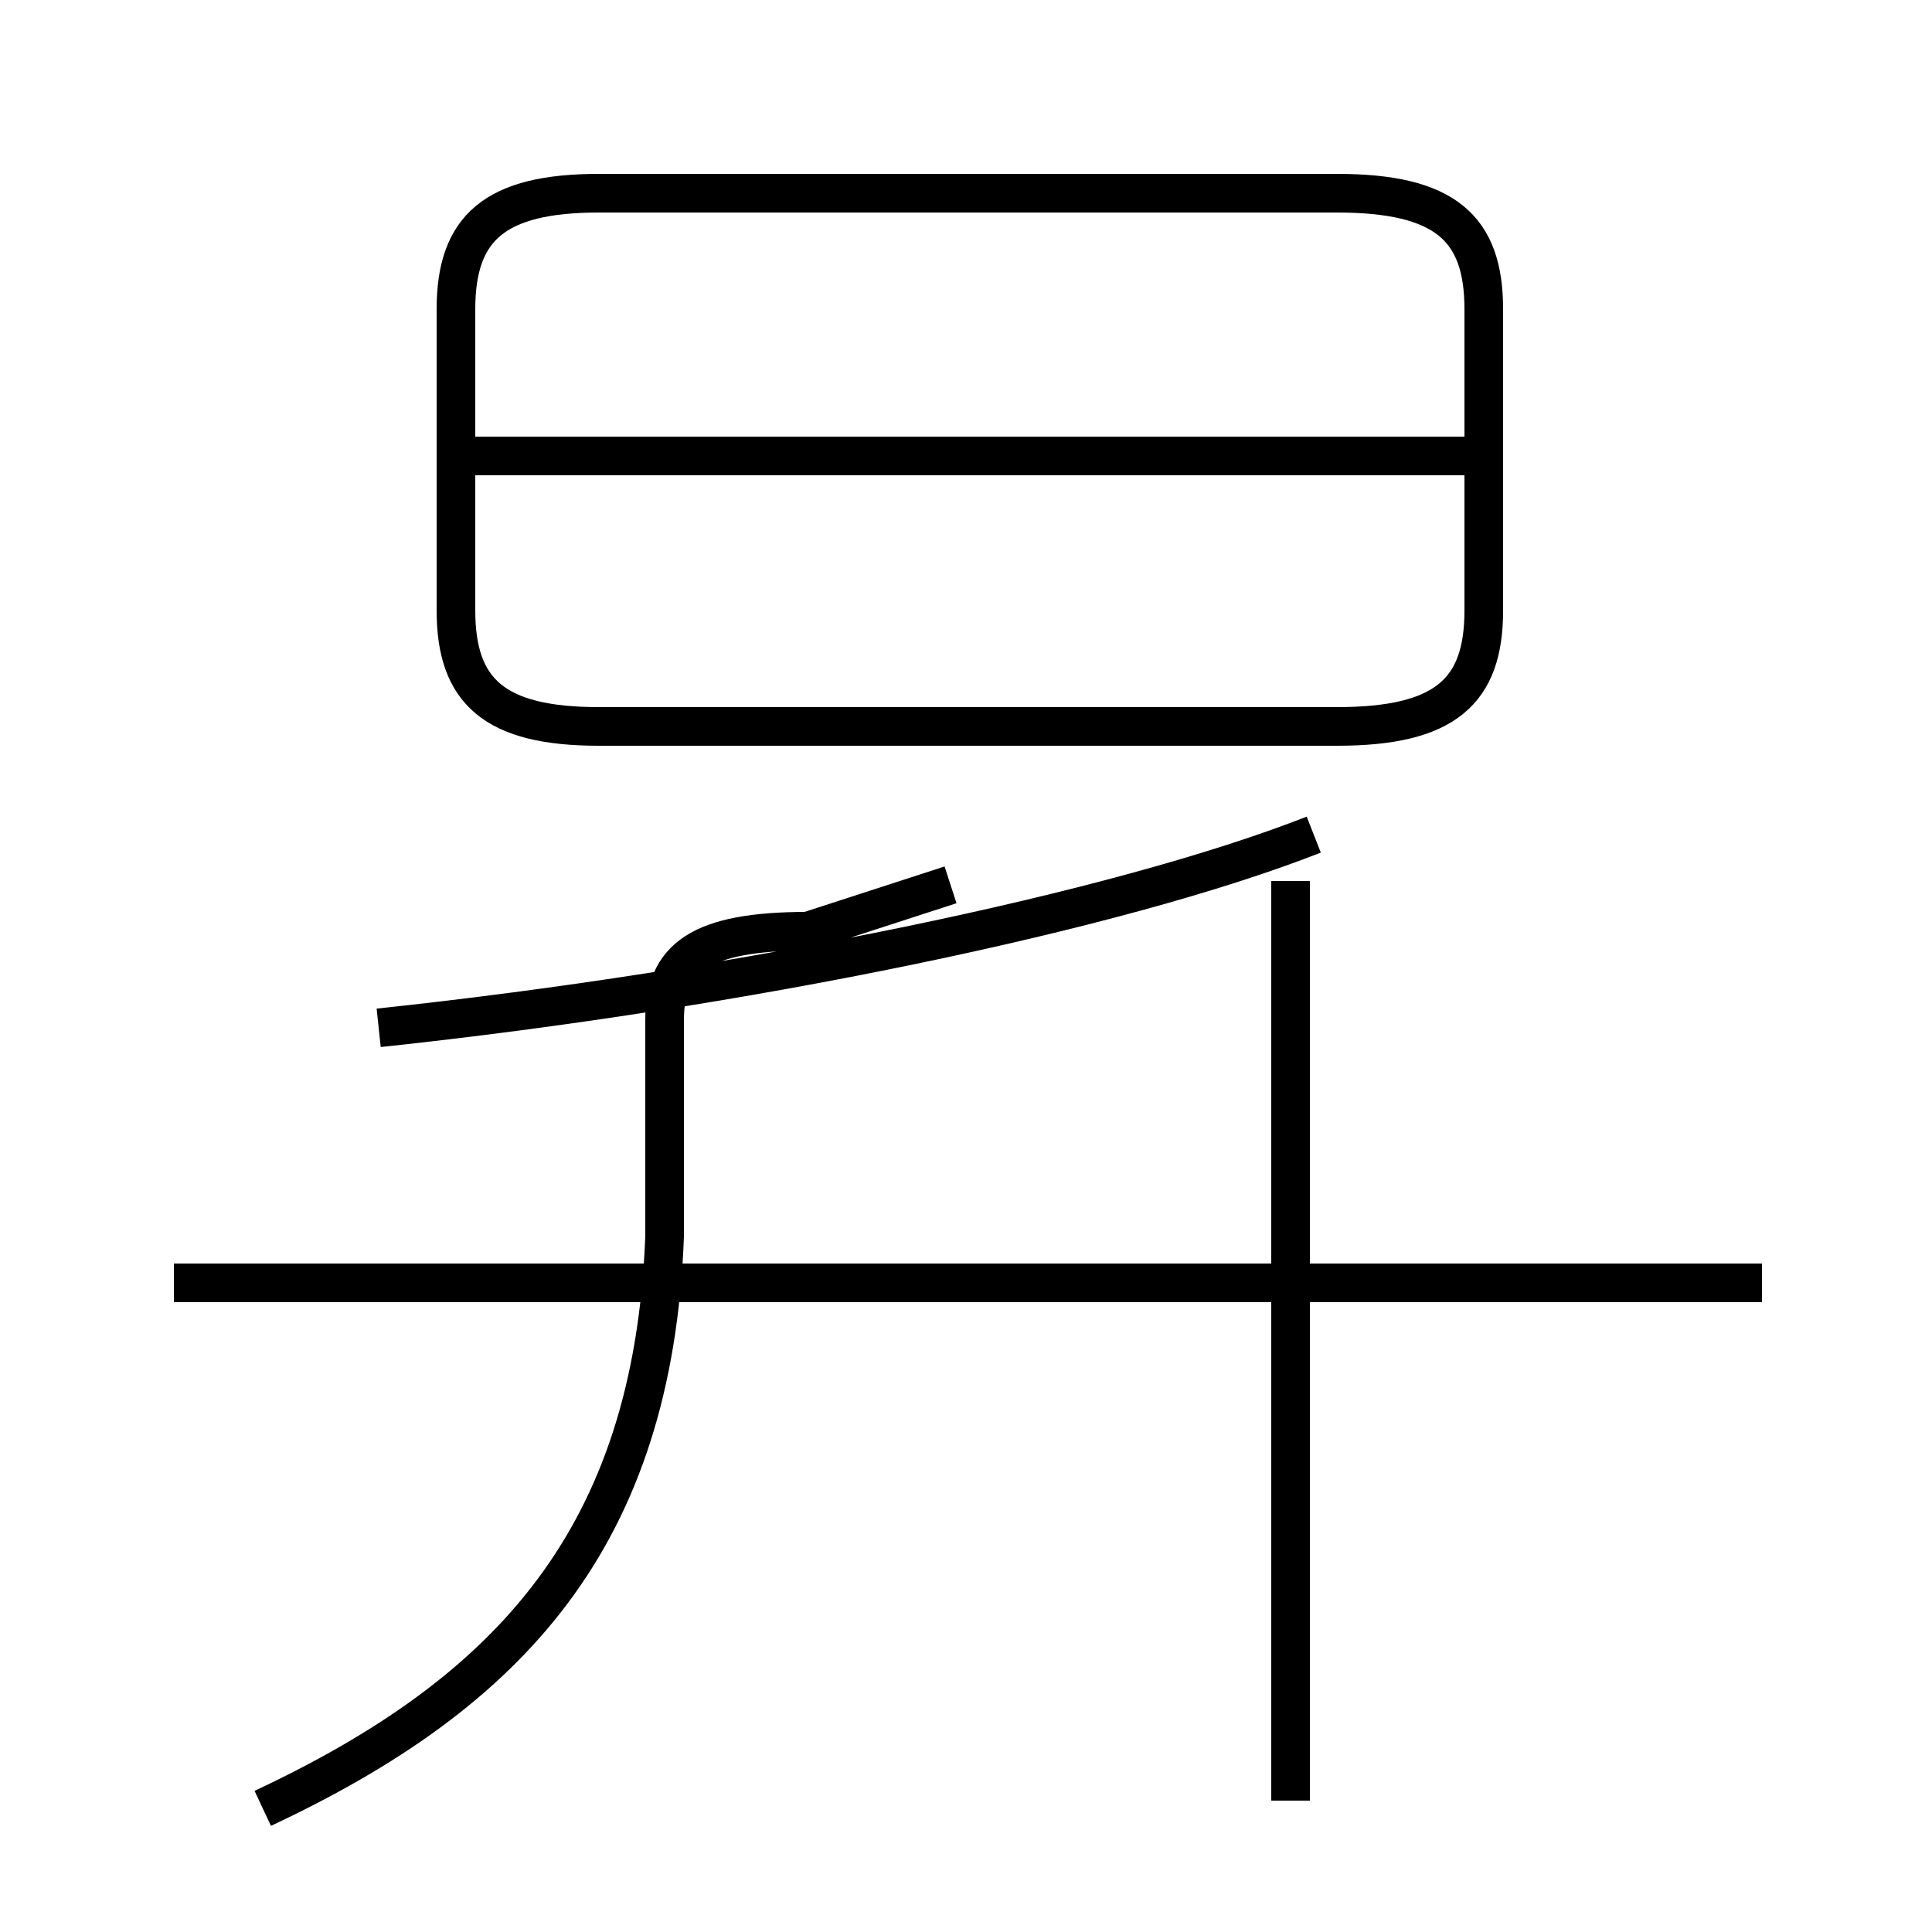 <?xml version='1.0' encoding='utf8'?>
<svg viewBox="0.0 -44.0 50.0 50.0" version="1.1" xmlns="http://www.w3.org/2000/svg">
<rect x="0.0" y="-44.0" width="50.0" height="50.0" fill="#808080" stroke="none"/>
<rect x="-1000" y="-1000" width="2000" height="2000" stroke="white" fill="white"/>
<g style="fill:none; stroke:#000000;  stroke-width:1">
<path d="M 15.5 25.2 L 34.6 25.2 C 37.4 25.2 38.4 26.1 38.4 28.2 L 38.4 36.0 C 38.4 38.1 37.4 39.0 34.6 39.0 L 15.5 39.0 C 12.8 39.0 11.8 38.1 11.8 36.0 L 11.8 28.2 C 11.8 26.1 12.8 25.2 15.5 25.2 Z M 38.1 32.2 L 12.2 32.2 M 9.8 17.4 C 19.2 18.4 28.9 20.4 34.0 22.4 M 45.6 10.8 L 4.5 10.8 M 6.8 -2.8 C 13.2 0.2 16.9 4.2 17.2 12.0 L 17.2 17.6 C 17.2 19.2 18.1 19.9 20.9 19.9 L 24.6 21.1 M 33.4 -2.6 L 33.4 21.2" transform="scale(1, -1)" />
</g>
</svg>